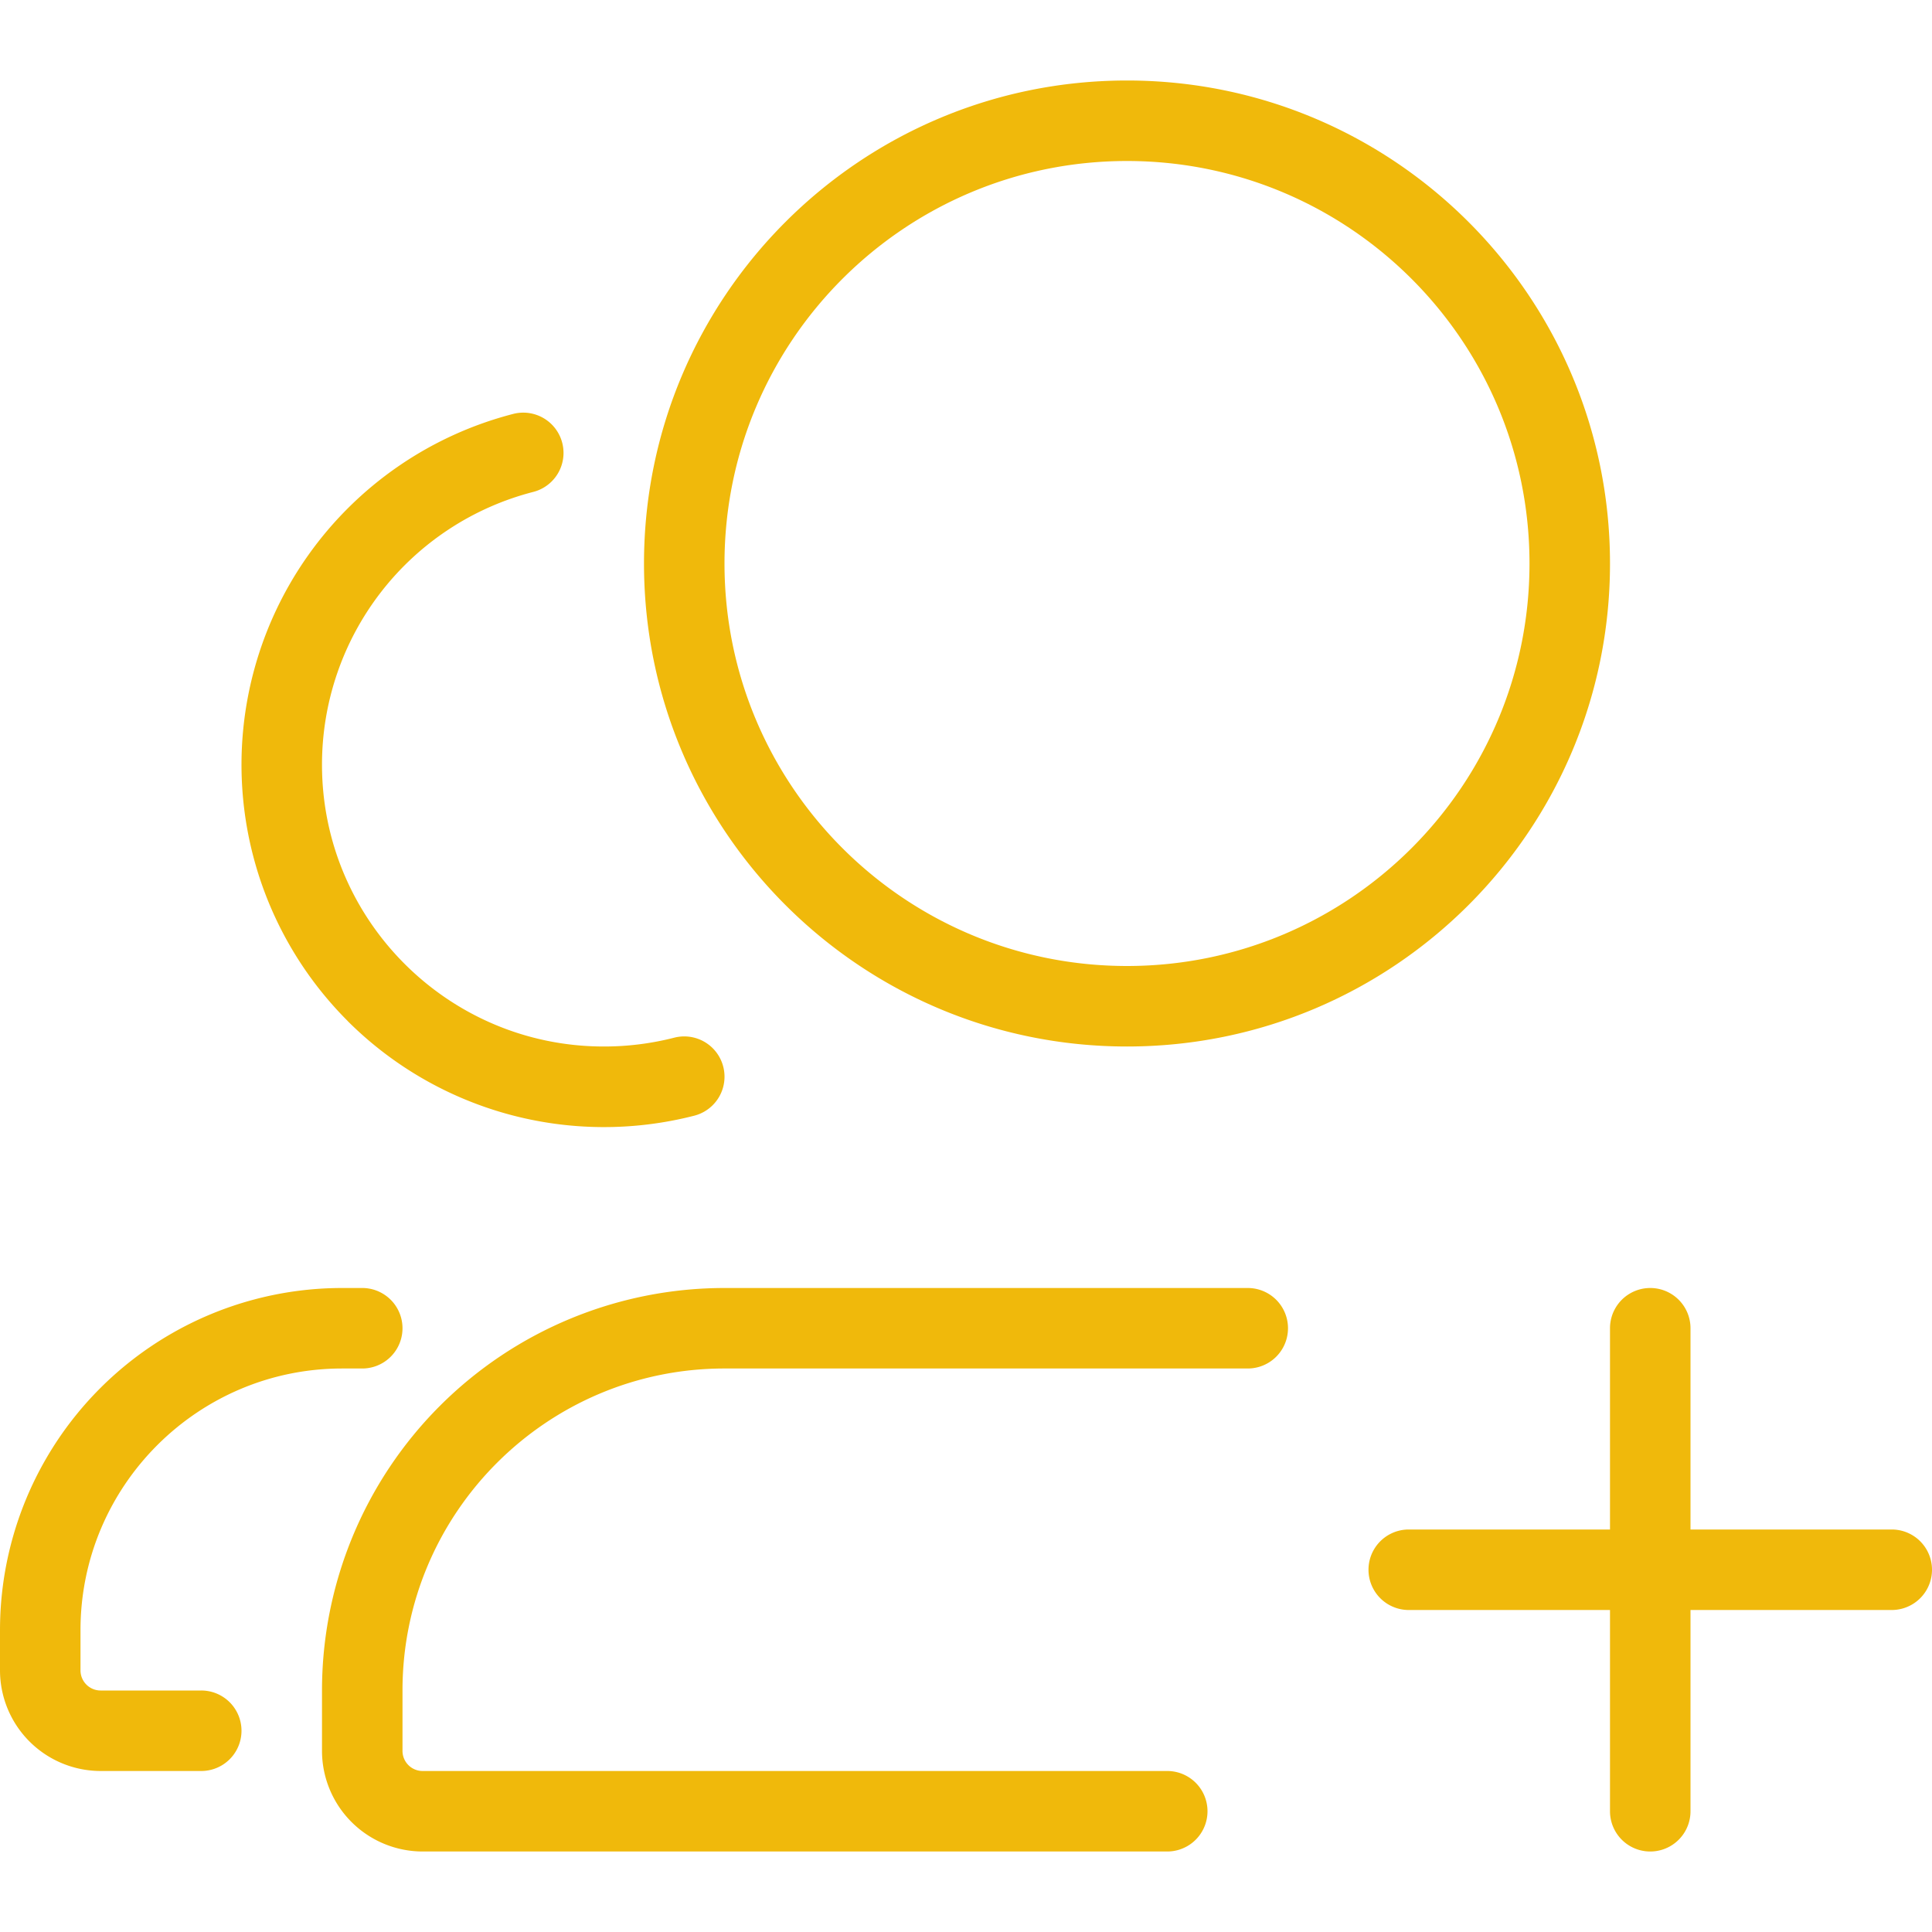 <?xml version="1.0" standalone="no"?><!DOCTYPE svg PUBLIC "-//W3C//DTD SVG 1.1//EN"
        "http://www.w3.org/Graphics/SVG/1.1/DTD/svg11.dtd">
<svg t="1710127891628" class="icon" viewBox="0 0 1024 1024" version="1.1" xmlns="http://www.w3.org/2000/svg" p-id="3378"
     xmlns:xlink="http://www.w3.org/1999/xlink" width="200" height="200">
    <path d="M184.233 541.1A192.04 192.04 0 0 1 272 219.387a21.333 21.333 0 0 1 10.667 41.333A149.227 149.227 0 0 0 170.667 405.333c0 82.34 66.993 149.333 149.333 149.333a149.907 149.907 0 0 0 37.333-4.667 21.333 21.333 0 1 1 10.667 41.333 192.293 192.293 0 0 1-183.753-50.18zM106.667 896H53.333a10.667 10.667 0 0 1-10.667-10.667v-21.333c0-76.46 62.207-138.667 138.667-138.667h10.667a21.333 21.333 0 0 0 0-42.667h-10.667A181.333 181.333 0 0 0 0 864v21.333a53.393 53.393 0 0 0 53.333 53.333h53.333a21.333 21.333 0 0 0 0-42.667z m554.667-213.333H384a213.333 213.333 0 0 0-213.333 213.333v32a53.393 53.393 0 0 0 53.333 53.333h394.667a21.333 21.333 0 0 0 0-42.667H224a10.667 10.667 0 0 1-10.667-10.667v-32c0-94.107 76.56-170.667 170.667-170.667h277.333a21.333 21.333 0 0 0 0-42.667z m341.333 128h-106.667v-106.667a21.333 21.333 0 0 0-42.667 0v106.667h-106.667a21.333 21.333 0 0 0 0 42.667h106.667v106.667a21.333 21.333 0 0 0 42.667 0v-106.667h106.667a21.333 21.333 0 0 0 0-42.667z m-149.333-512c0 141.387-114.613 256-256 256S341.333 440.053 341.333 298.667 455.947 42.667 597.333 42.667s256 114.613 256 256zM597.333 85.333c-117.82 0-213.333 95.513-213.333 213.333s95.513 213.333 213.333 213.333 213.333-95.513 213.333-213.333-95.513-213.333-213.333-213.333z"
          fill="#F0B90B" p-id="3379"></path>
</svg>
